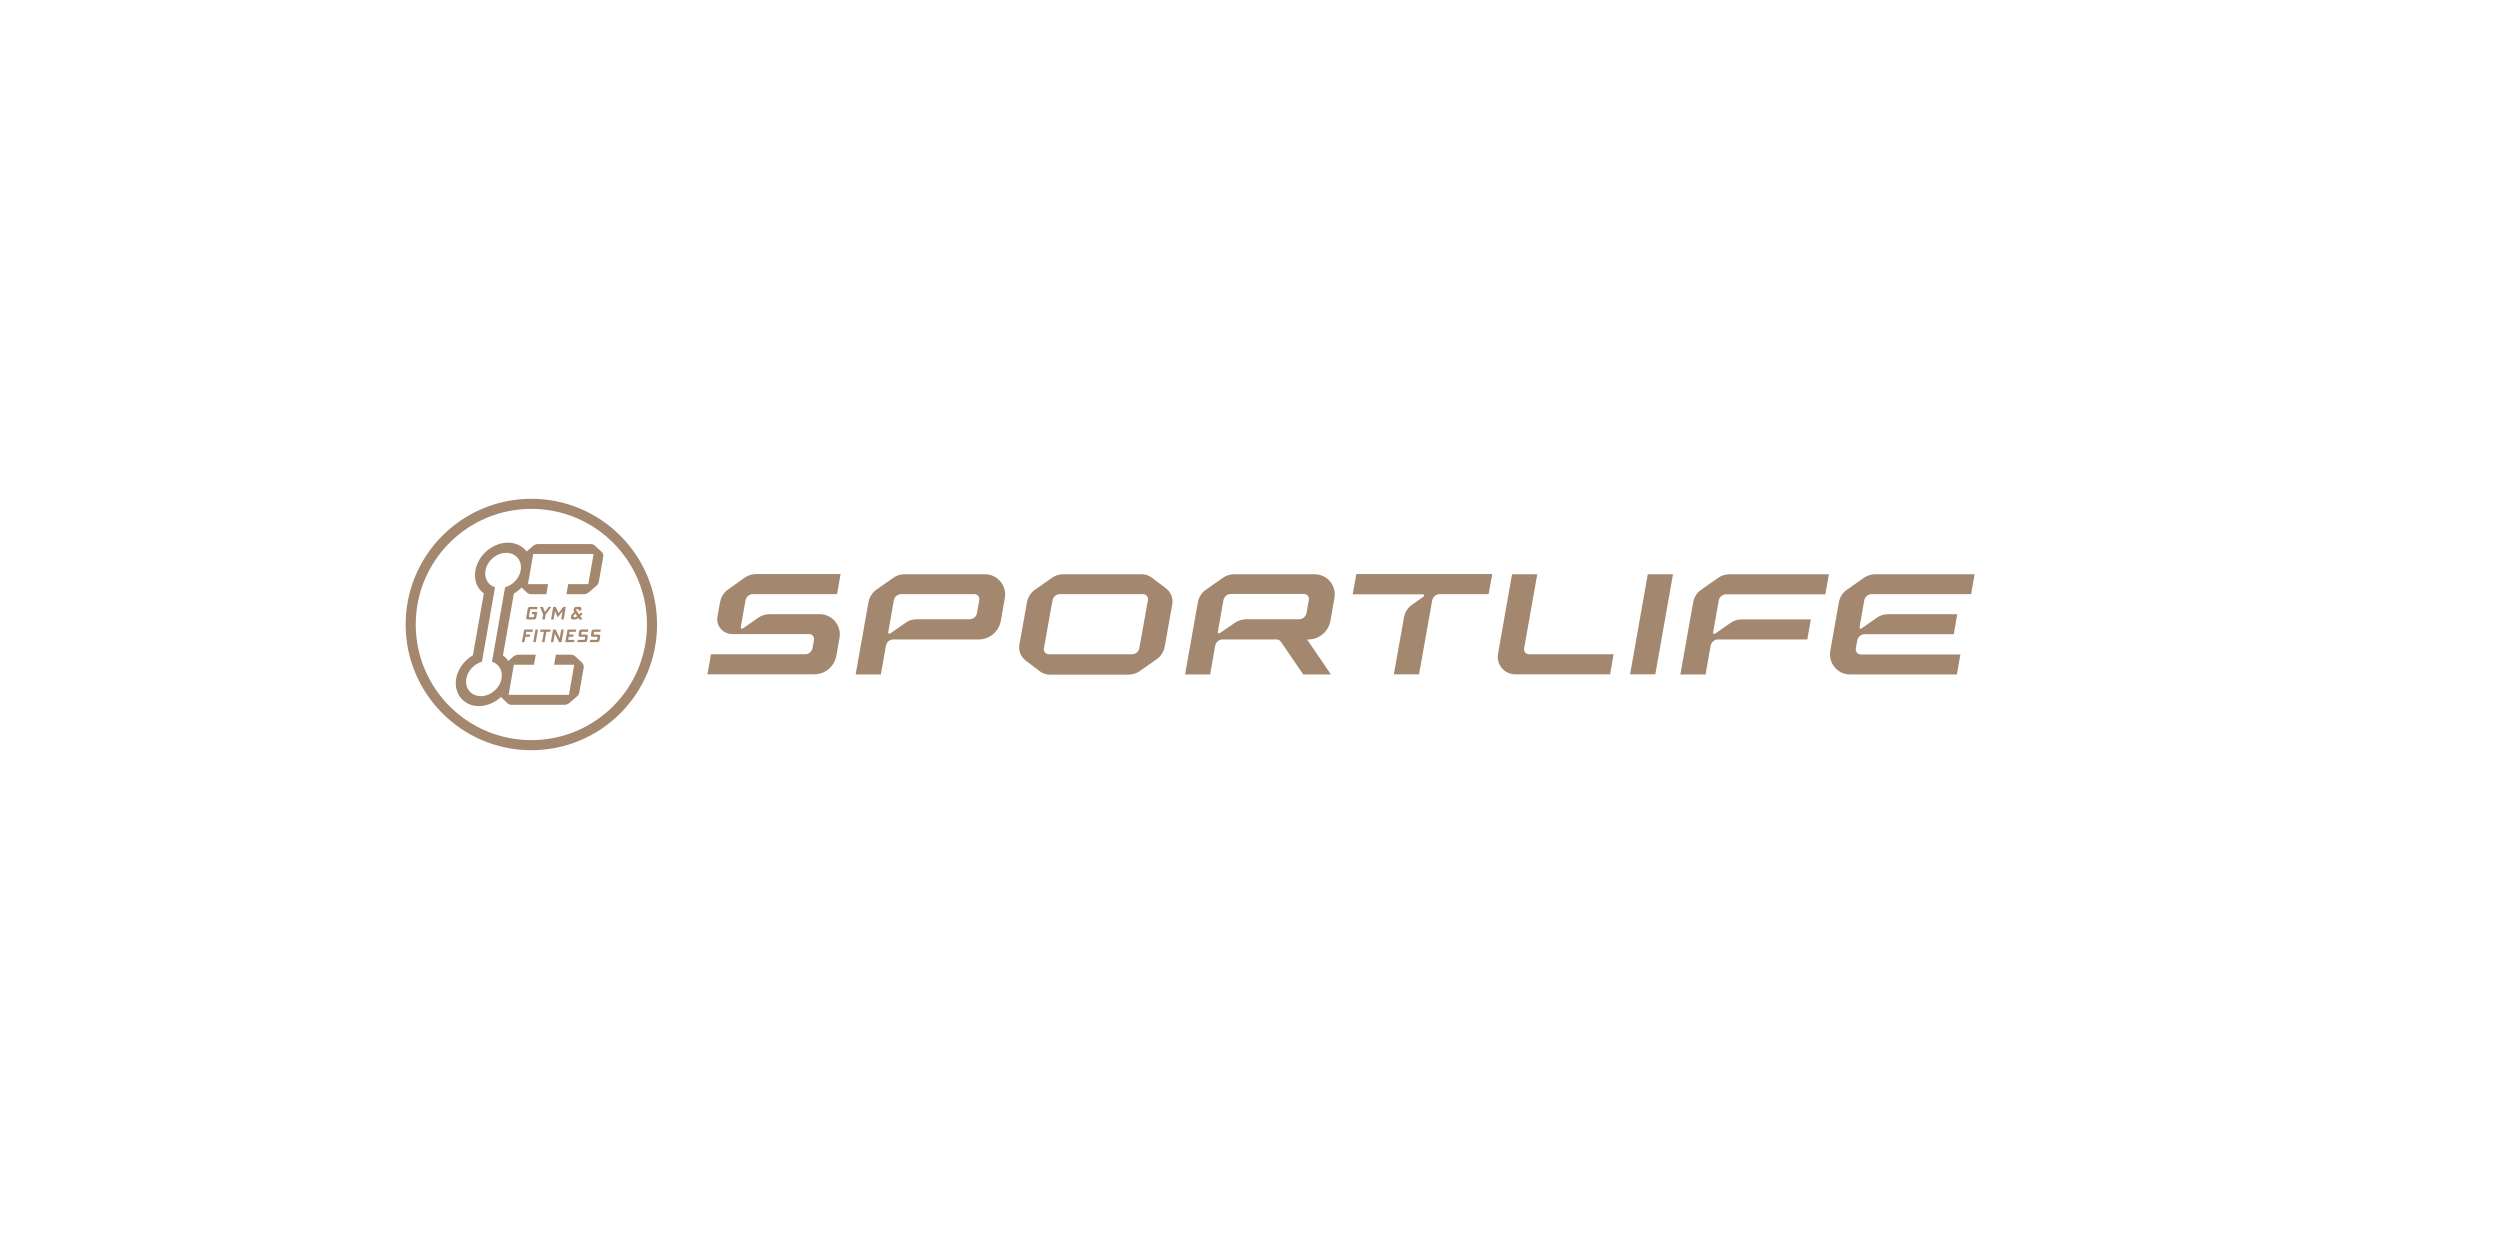 <svg width="832" height="416" viewBox="0 0 832 416" fill="none" xmlns="http://www.w3.org/2000/svg">
<rect width="832" height="416" fill="white"/>
<path d="M216.992 207.835C216.992 230.013 199.013 247.992 176.835 247.992C154.657 247.992 136.678 230.013 136.678 207.835C136.678 185.657 154.657 167.678 176.835 167.678C199.013 167.678 216.992 185.657 216.992 207.835Z" stroke="#A3876E" stroke-width="3.355"/>
<path fill-rule="evenodd" clip-rule="evenodd" d="M200.178 183.612L198.003 181.604C197.626 181.228 197.124 181.06 196.581 181.06H179.094C178.508 181.06 177.922 181.269 177.462 181.646L175.245 183.529C173.864 181.73 171.689 180.6 169.053 180.6C163.949 180.6 159.138 184.7 158.218 189.804C157.632 193.025 158.804 195.87 161.021 197.501L157.381 218.084C154.578 219.716 152.403 222.56 151.817 225.782C150.939 230.885 154.327 234.985 159.389 234.985C162.067 234.985 164.702 233.814 166.711 231.973L168.886 234.023C169.262 234.4 169.764 234.567 170.308 234.567H187.795C188.381 234.567 188.967 234.358 189.427 233.981L191.979 231.806C192.439 231.429 192.732 230.885 192.815 230.342L194.238 222.309C194.363 221.598 194.112 220.887 193.61 220.427L191.435 218.419C191.058 218.042 190.556 217.875 190.012 217.875H184.992L184.407 221.222H191.1L189.343 231.262H169.262L171.019 221.222H177.713L178.299 217.875H172.526C171.94 217.875 171.354 218.084 170.894 218.461L169.137 219.967C168.677 219.255 168.091 218.628 167.38 218.126L171.019 197.543C171.94 196.999 172.818 196.33 173.571 195.535L175.37 197.208C175.747 197.585 176.249 197.752 176.793 197.752H181.813L182.399 194.406H175.705L177.462 184.365H197.543L195.786 194.406H189.092L188.506 197.752H194.28C194.865 197.752 195.451 197.543 195.911 197.167L198.463 194.991C198.923 194.615 199.216 194.071 199.3 193.527L200.722 185.495C200.973 184.825 200.722 184.114 200.178 183.612ZM163.74 220.218C166.041 220.929 167.38 223.188 166.92 225.823C166.334 229.045 163.28 231.68 160.017 231.68C156.754 231.68 154.62 229.045 155.206 225.823C155.666 223.188 157.842 220.929 160.393 220.218L164.744 195.451C162.443 194.74 161.105 192.481 161.565 189.846C162.151 186.624 165.204 183.989 168.468 183.989C171.731 183.989 173.864 186.624 173.279 189.846C172.818 192.481 170.643 194.74 168.091 195.451L163.74 220.218Z" fill="#A3876E"/>
<path d="M173.697 213.692H174.534L174.827 211.935H176.291L176.458 211.182H174.994L175.12 210.261H177.211L177.379 209.508H174.45L173.697 213.692Z" fill="#A3876E"/>
<path d="M177.462 213.692H178.299L179.052 209.508H178.215L177.462 213.692Z" fill="#A3876E"/>
<path d="M179.763 210.261H181.018L180.391 213.692H181.227L181.813 210.261H183.068L183.235 209.508H179.889L179.763 210.261Z" fill="#A3876E"/>
<path d="M186.29 212.353L184.909 209.508H184.072L183.319 213.692H184.156L184.658 210.847L186.039 213.692H186.875L187.628 209.508H186.792L186.29 212.353Z" fill="#A3876E"/>
<path d="M188.13 213.692H191.059L191.184 212.939H189.093L189.26 211.935H190.724L190.891 211.182H189.427L189.553 210.261H191.645L191.812 209.508H188.883L188.13 213.692Z" fill="#A3876E"/>
<path d="M192.732 210.136L192.523 211.307C192.481 211.642 192.732 211.935 193.067 211.935H194.74L194.573 212.939H192.272L192.146 213.692H194.657C195.033 213.692 195.326 213.441 195.41 213.064L195.619 211.809C195.661 211.475 195.41 211.182 195.075 211.182H193.402L193.569 210.261H195.661L195.786 209.508H193.485C193.109 209.508 192.774 209.759 192.732 210.136Z" fill="#A3876E"/>
<path d="M180.475 206.162H181.311L181.604 204.488L183.487 201.978H182.566L181.353 203.651L180.684 201.978H179.722L180.768 204.488L180.475 206.162Z" fill="#A3876E"/>
<path d="M184.24 206.162L184.7 203.4L185.536 205.325H185.704L187.21 203.4L186.75 206.162H187.586L188.298 201.978H187.461L185.871 204.07L184.951 201.978H184.114L183.403 206.162H184.24Z" fill="#A3876E"/>
<path d="M199.802 210.261L199.928 209.508H197.627C197.25 209.508 196.957 209.759 196.874 210.136L196.665 211.307C196.623 211.642 196.874 211.935 197.208 211.935H198.882L198.715 212.939H196.414L196.288 213.692H198.798C199.175 213.692 199.468 213.441 199.551 213.064L199.76 211.809C199.802 211.475 199.551 211.182 199.217 211.182H197.543L197.71 210.261H199.802Z" fill="#A3876E"/>
<path d="M175.664 206.162H177.714C178.09 206.162 178.383 205.91 178.467 205.534L178.801 203.651H177.128L177.002 204.404H177.839L177.672 205.408H175.998L176.459 202.731H178.759L178.885 201.978H176.375C175.998 201.978 175.705 202.229 175.622 202.606L175.12 205.534C175.078 205.869 175.329 206.162 175.664 206.162Z" fill="#A3876E"/>
<path d="M190.515 206.162H191.477C191.644 206.162 191.812 206.078 191.979 205.994L192.439 205.618L192.816 206.162H193.862L193.109 205.032L193.862 204.363L193.443 203.861L192.732 204.488L191.728 203.024L191.77 202.731H192.607L192.523 203.233H193.36L193.485 202.606C193.527 202.271 193.276 201.978 192.941 201.978H191.728C191.352 201.978 191.059 202.229 190.975 202.606L190.891 203.024C190.849 203.149 190.891 203.317 190.975 203.442L191.142 203.693L190.389 204.321C190.264 204.446 190.18 204.572 190.138 204.781L190.013 205.534C189.929 205.869 190.18 206.162 190.515 206.162ZM190.975 204.697L191.519 204.237L192.063 205.032L191.603 205.408H190.849L190.975 204.697Z" fill="#A3876E"/>
<path d="M246.52 208.75L248.093 199.818C248.326 198.599 249.376 197.729 250.541 197.729H278.576L279.742 191.059H251.59C250.191 191.059 248.851 191.523 247.685 192.335L242.323 196.163C240.924 197.149 239.933 198.715 239.642 200.398L238.768 205.154C238.185 208.228 240.574 211.012 243.722 211.012H269.251C270.3 211.012 271.058 211.94 270.883 212.984L270.417 215.652C270.183 216.87 269.134 217.741 267.969 217.741H236.611L235.445 224.411H270.941C274.613 224.411 277.702 221.801 278.343 218.205L279.392 212.23C280.092 208.17 276.944 204.4 272.806 204.4H256.137C254.738 204.4 253.397 204.806 252.29 205.618L247.219 209.156C246.869 209.388 246.461 209.156 246.52 208.75Z" fill="#A3876E"/>
<path d="M289.01 200.514L284.755 224.469H293.148L294.838 214.898C295.071 213.68 296.121 212.81 297.286 212.81H325.671C329.343 212.81 332.432 210.2 333.073 206.604L334.414 198.948C335.113 194.887 331.966 191.117 327.828 191.117H301.075C299.676 191.117 298.335 191.523 297.228 192.335L291.691 196.221C290.292 197.208 289.301 198.774 289.01 200.514ZM322.699 206.082H305.155C303.756 206.082 302.415 206.488 301.308 207.3L296.237 210.838C295.946 211.07 295.538 210.78 295.596 210.432L297.461 199.818C297.694 198.6 298.743 197.73 299.909 197.73H324.272C325.321 197.73 326.079 198.658 325.904 199.702L325.147 203.994C324.972 205.212 323.923 206.082 322.699 206.082Z" fill="#A3876E"/>
<path d="M350.034 192.335L344.497 196.221C343.04 197.208 342.049 198.774 341.758 200.514L339.251 214.55C338.902 216.581 339.718 218.611 341.35 219.829L346.071 223.425C347.003 224.121 348.169 224.527 349.335 224.527H375.505C376.904 224.527 378.244 224.121 379.352 223.309L384.889 219.423C386.346 218.437 387.337 216.871 387.628 215.13L390.134 201.094C390.484 199.064 389.668 197.034 388.036 195.815L383.315 192.219C382.382 191.523 381.217 191.117 380.051 191.117H353.881C352.482 191.117 351.141 191.523 350.034 192.335ZM376.729 217.741H349.043C347.994 217.741 347.236 216.813 347.411 215.769L350.267 199.818C350.5 198.6 351.549 197.73 352.715 197.73H380.401C381.45 197.73 382.208 198.658 382.033 199.702L379.177 215.652C379.002 216.871 377.953 217.741 376.729 217.741Z" fill="#A3876E"/>
<path d="M437.52 191.117H410.767C409.368 191.117 408.028 191.523 406.921 192.335L401.383 196.221C399.926 197.208 398.935 198.774 398.644 200.514L394.389 224.469H402.724L404.414 214.898C404.647 213.68 405.697 212.81 406.862 212.81H424.872C425.455 212.81 425.922 213.1 426.271 213.564L433.732 224.469H442.941L435.189 213.1C435.072 212.984 435.189 212.81 435.364 212.81C439.036 212.81 442.125 210.2 442.766 206.604L444.107 198.948C444.806 194.829 441.659 191.117 437.52 191.117ZM432.333 206.082H414.789C413.448 206.082 412.108 206.488 411 207.242L405.93 210.722C405.638 210.954 405.23 210.664 405.289 210.316L407.154 199.76C407.387 198.542 408.436 197.672 409.602 197.672H433.965C435.014 197.672 435.772 198.6 435.597 199.644L434.839 203.936C434.606 205.212 433.557 206.082 432.333 206.082Z" fill="#A3876E"/>
<path d="M511.601 191.117H503.208L498.545 217.567C497.904 221.163 500.643 224.411 504.315 224.411H535.848L537.013 217.741H508.862C507.812 217.741 507.055 216.813 507.23 215.769L511.601 191.117Z" fill="#A3876E"/>
<path d="M542.492 224.411H550.885L556.772 191.117H548.379L542.492 224.411Z" fill="#A3876E"/>
<path d="M607.48 197.788L608.646 191.117H575.598C574.2 191.117 572.859 191.523 571.752 192.335L566.214 196.221C564.757 197.208 563.766 198.774 563.475 200.514L559.22 224.469H567.613L569.304 214.898C569.537 213.68 570.586 212.81 571.752 212.81H601.477L602.643 206.14H579.678C578.28 206.14 576.939 206.546 575.832 207.358L570.761 210.896C570.469 211.128 570.061 210.838 570.12 210.49L571.985 199.876C572.218 198.658 573.267 197.788 574.433 197.788H607.48Z" fill="#A3876E"/>
<path d="M655.974 197.788L657.139 191.117H624.092C622.693 191.117 621.352 191.523 620.245 192.335L614.708 196.221C613.251 197.208 612.26 198.774 611.968 200.514L609.112 216.639C608.413 220.699 611.56 224.469 615.699 224.469H651.253L652.418 217.799H619.254C618.205 217.799 617.447 216.871 617.622 215.827L618.088 213.158C618.321 211.94 619.371 211.07 620.536 211.07H650.203L651.369 204.4H628.405C627.006 204.4 625.665 204.806 624.558 205.618L619.487 209.156C619.196 209.388 618.788 209.098 618.846 208.75L620.42 199.818C620.653 198.6 621.702 197.73 622.868 197.73H655.974V197.788Z" fill="#A3876E"/>
<path d="M450.168 197.787H473.541C473.949 197.787 474.124 198.309 473.774 198.541L469.985 201.21C468.528 202.196 467.537 203.762 467.246 205.502L463.866 224.411H472.259L476.63 199.818C476.863 198.599 477.912 197.729 479.078 197.729H495.398L496.622 191.059H451.392L450.168 197.787Z" fill="#A3876E"/>
</svg>
